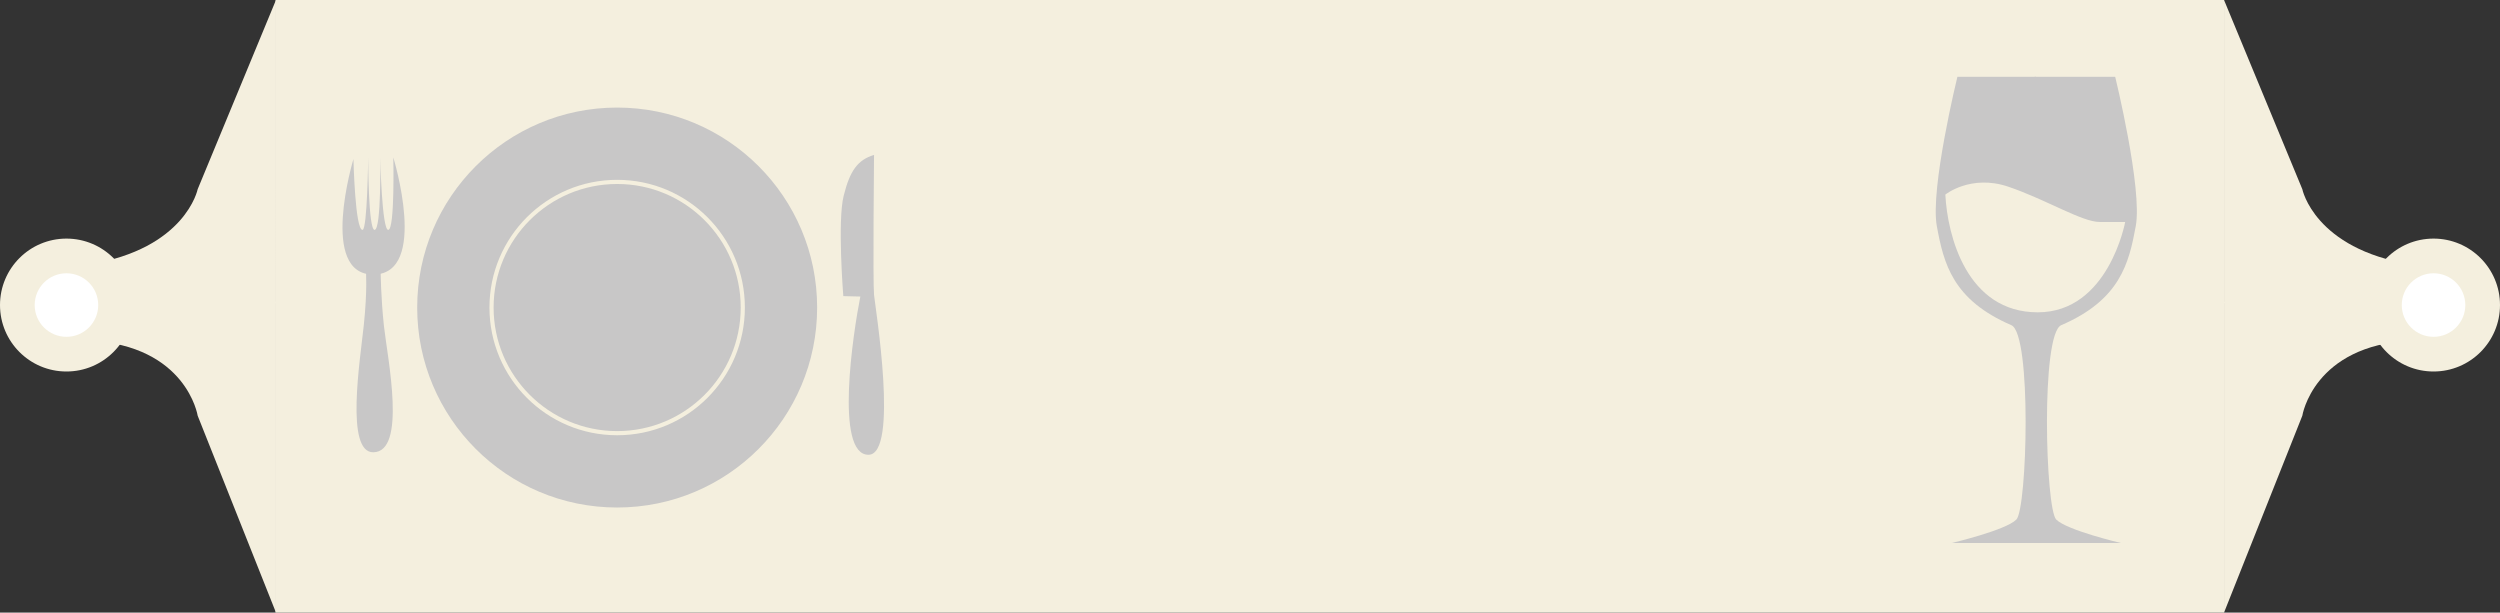 <?xml version="1.0" encoding="utf-8"?>
<!-- Generator: Adobe Illustrator 22.0.1, SVG Export Plug-In . SVG Version: 6.00 Build 0)  -->
<svg version="1.1" id="Layer_1" xmlns="http://www.w3.org/2000/svg" xmlns:xlink="http://www.w3.org/1999/xlink" x="0px" y="0px"
	 viewBox="0 0 1203.9 295" style="enable-background:new 0 0 1203.9 295;" xml:space="preserve">
<rect x="0" y="0" width="1203.9" height="295" fill="#333333" stroke="none"/>
<style type="text/css">
	.st0{fill:#F4EFDE;}
	.st1{fill:#FFFFFF;}
	.st2{fill:#C8C7C7;}
	.st3{fill:none;stroke:#F4EFDE;stroke-width:2;stroke-miterlimit:10;}
</style>
<g>
	<path class="st0" d="M1071,295l37.7-94.8c0,0,5.3-33.8,52.3-36.2c35.8-1.8,31.2-18.7,31.2-18.7l0,0H1071V295z"/>
	<path class="st0" d="M1071,0l37.7,91.1c0,0,5.8,28.7,52.3,36.2c26.2,4.2,26.2,4.2,26.2,4.2l5,13.7L1071,146V0z"/>
	<rect x="132.7" transform="matrix(-1 -1.224647e-16 1.224647e-16 -1 1203.714 295)" class="st0" width="938.3" height="295"/>
	<circle class="st0" cx="1171.9" cy="146.9" r="32"/>
	<circle class="st1" cx="1171.9" cy="146.9" r="15.3"/>
	<path class="st0" d="M132.9,295l-37.7-94.8c0,0-5.3-33.8-52.3-36.2c-35.8-1.8-31.2-18.7-31.2-18.7l0,0h121.2L132.9,295z"/>
	<path class="st0" d="M132.9,0L95.2,91.1c0,0-5.8,28.7-52.3,36.2c-26.2,4.2-26.2,4.2-26.2,4.2l-5,13.7l121.2,0.8L132.9,0z"/>
	<circle class="st0" cx="32" cy="146.9" r="32"/>
	<circle class="st1" cx="32" cy="146.9" r="15.3"/>
	<path class="st2" d="M979.8,37h38.8c0,0,13.2,53.9,9.9,71.9c-3.3,18-7.6,35.5-35.9,47.7c-9.9,4.3-7.6,88.4-2.4,93.6
		s31.2,11.3,31.2,11.3h-41.6L979.8,37z"/>
	<path class="st2" d="M980.4,37h-37.8c0,0-13.2,53.9-9.9,71.9c3.3,18,7.6,35.5,35.9,47.7c9.9,4.3,7.6,88.4,2.4,93.6
		c-5.2,5.2-31.2,11.3-31.2,11.3h41.6L980.4,37z"/>
	<path class="st0" d="M936.8,93.7c0,0,12.3-9.9,30.3-3.8s35.5,17,44,17s12.3,0,12.3,0s-8,43.5-42.1,43.5S937.8,113.6,936.8,93.7z"/>
	<circle class="st2" cx="297.2" cy="148.1" r="96.3"/>
	<circle class="st3" cx="297.2" cy="148.1" r="60.5"/>
	<g>
		<path class="st2" d="M170.2,76.6c0,0-16.9,56,9.8,55.6c26.6-0.4,9.4-56.4,9.4-56.4s0.8,34.5-2.4,34.9c-3.1,0.4-3.9-34.9-3.9-34.9
			s0.6,34.7-2.7,34.9c-3.1,0.1-3.1-34.9-3.1-34.9s-0.4,34.6-2.7,34.9C171,111,170.2,76.6,170.2,76.6z"/>
		<path class="st2" d="M179.8,217.8c16.1-0.2,6.9-44.9,5.1-60.7c-1.5-13.9-1.6-26.5-1.6-26.5l-7.1-0.4c0,0,0.8,9.2-1,26.3
			S166.2,218,179.8,217.8z"/>
	</g>
	<path class="st2" d="M420.9,74.6c0,0-0.6,61.5,0,67.4s12.1,77-2.7,77c-16.3,0-7.4-58.6-3.9-76.2l-8.2-0.2c0,0-2.9-36.4,0.2-48.4
		C409.3,82.2,413,77,420.9,74.6z"/>
</g>
</svg>
